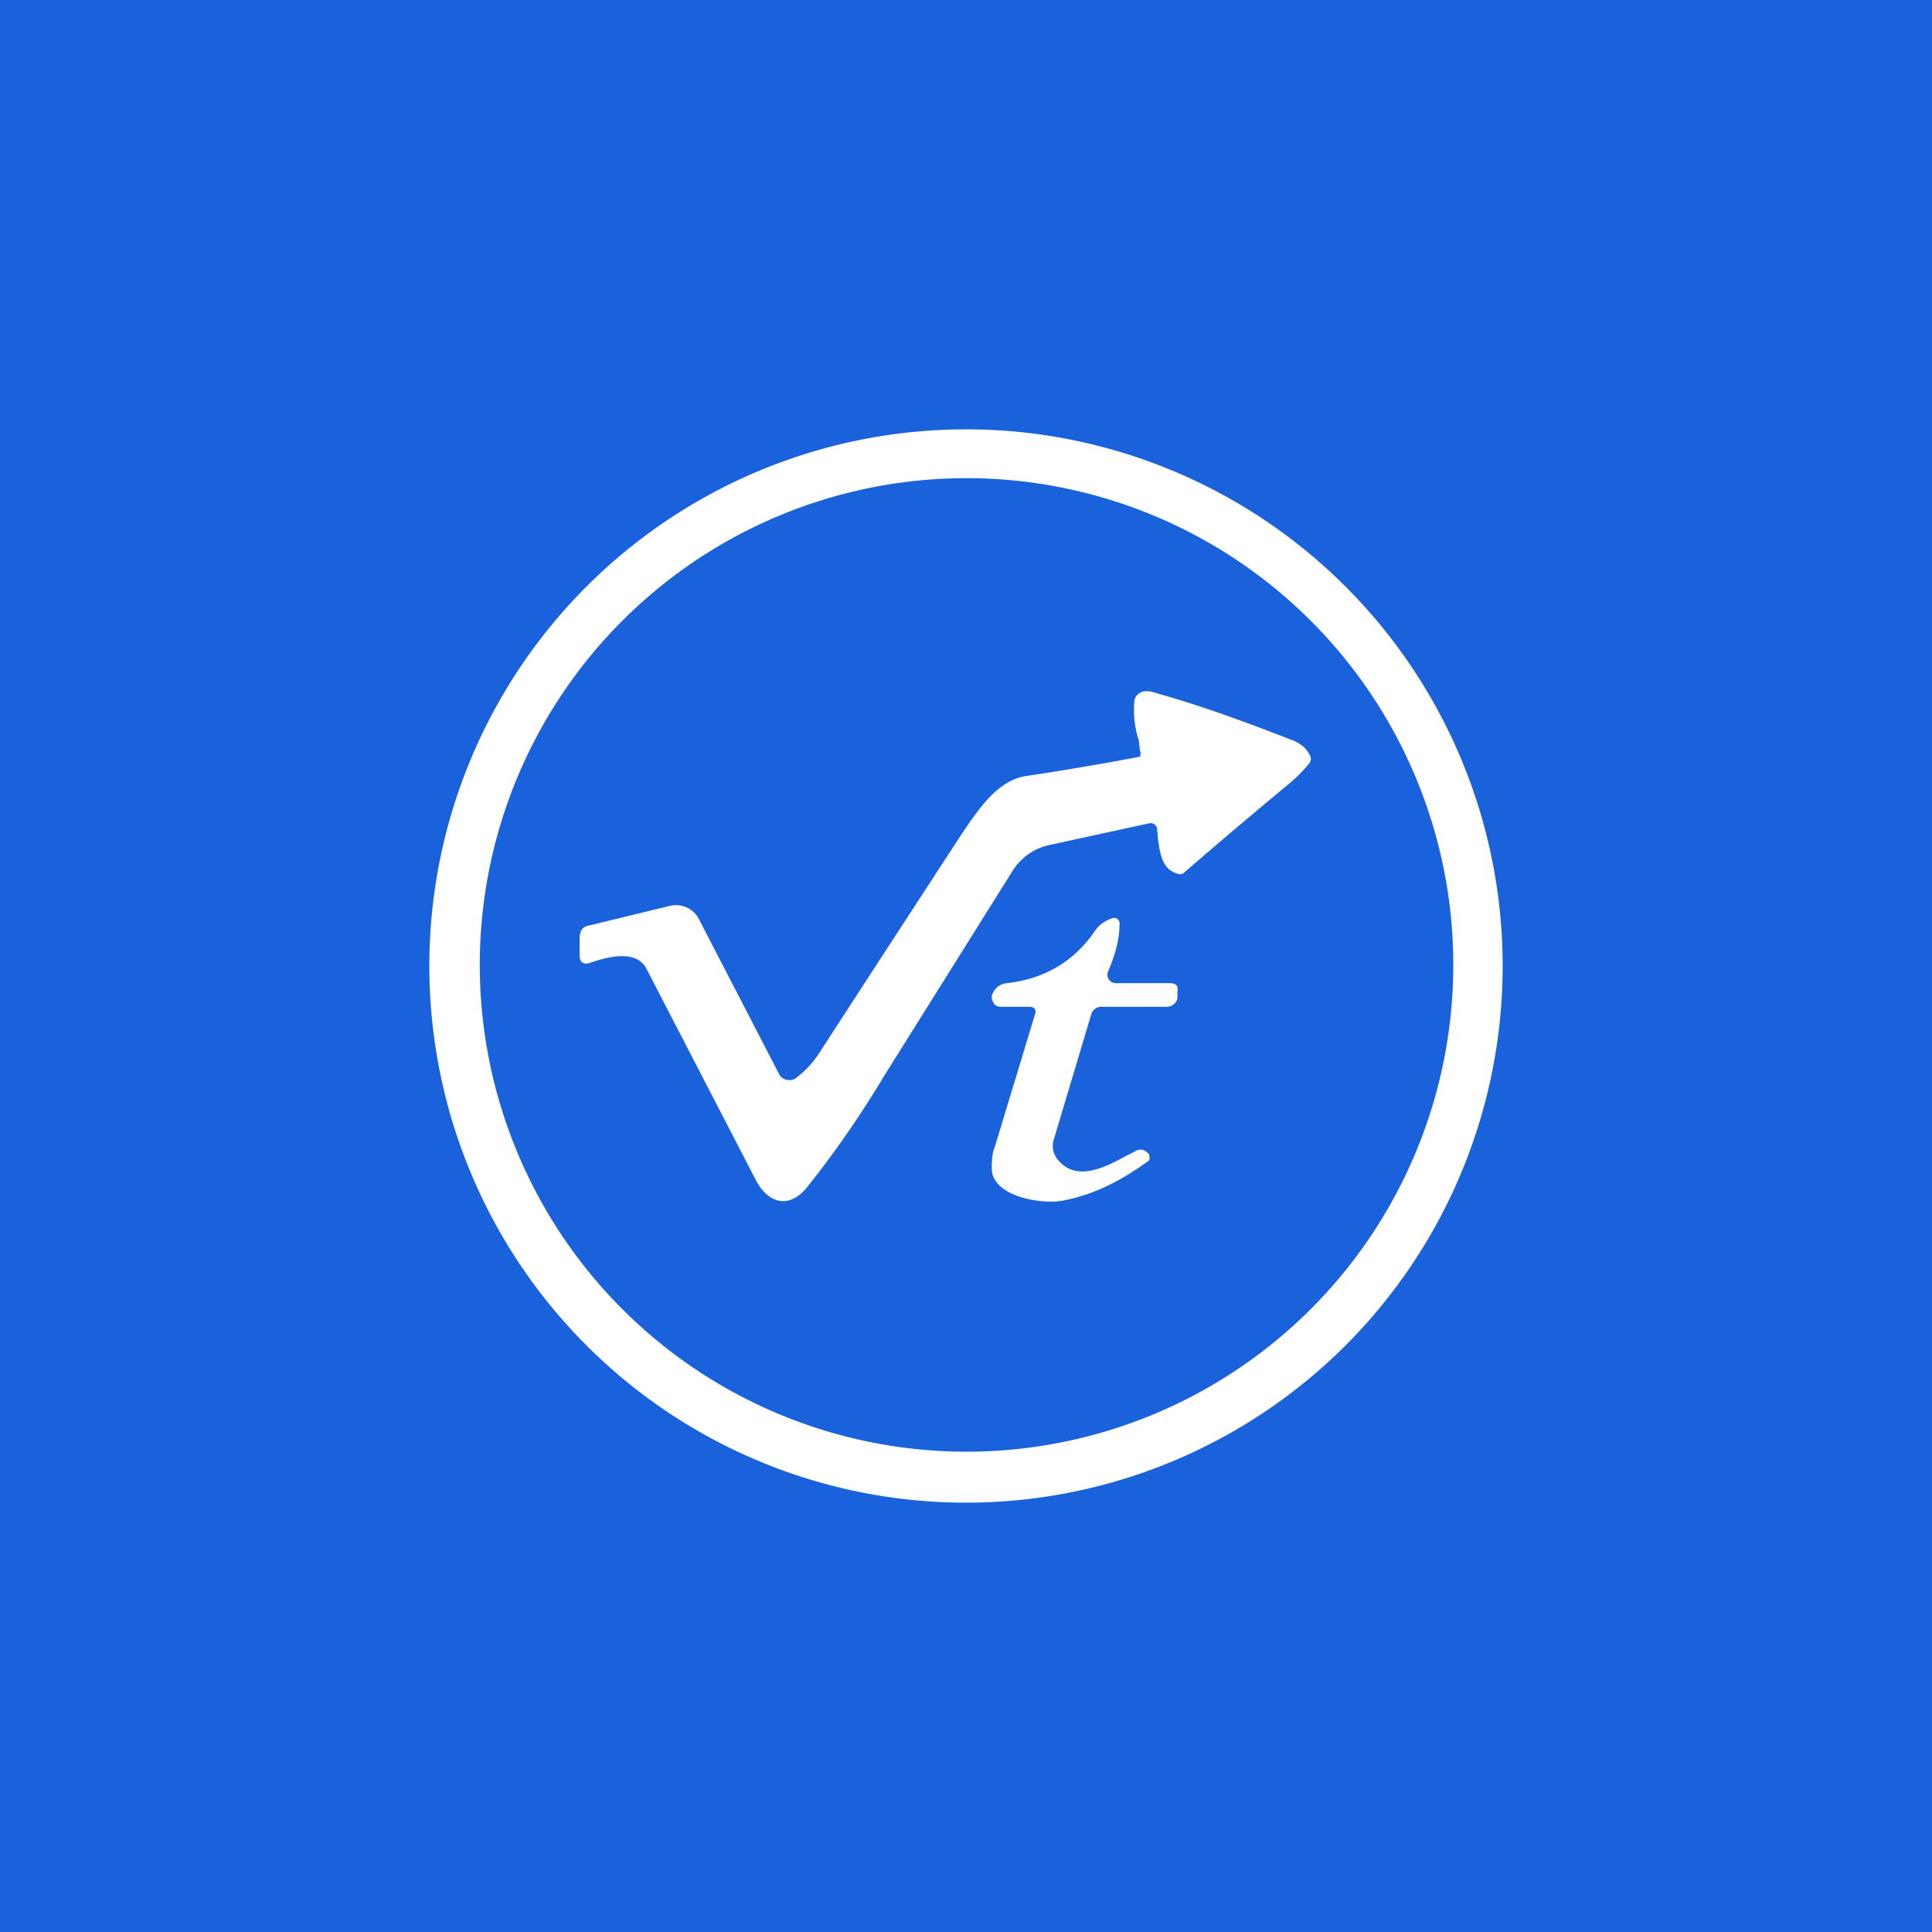 <!-- by TradingView --><svg width="18" height="18" viewBox="0 0 18 18" xmlns="http://www.w3.org/2000/svg"><path fill="#1A62DB" d="M0 0h18v18H0z"/><path fill-rule="evenodd" d="M13.54 9a4.53 4.53 0 1 1-9.07-.02 4.53 4.53 0 0 1 9.07.02ZM14 9A5 5 0 1 1 4 9a5 5 0 0 1 10 0Zm-3.22-1.28a.06.06 0 0 0-.07-.05l-.92.2a.54.54 0 0 0-.36.25l-1.19 1.9c-.24.4-.48.74-.72 1.04-.16.2-.35.16-.47-.05L6.02 9.02c-.1-.18-.38-.1-.52-.05-.06.02-.1 0-.1-.07v-.15c0-.07.02-.12.1-.13l.74-.18a.24.24 0 0 1 .27.12l.75 1.45a.1.1 0 0 0 .07.05.1.1 0 0 0 .09-.02.89.89 0 0 0 .2-.21 879.63 879.63 0 0 1 1.34-2.06c.15-.22.33-.5.6-.54a27.32 27.32 0 0 0 1.06-.18.07.07 0 0 0 0-.06l-.01-.09a.92.92 0 0 1-.04-.38.11.11 0 0 1 .1-.08h.04c.44.12.88.28 1.34.46.07.03.12.07.15.13a.07.07 0 0 1 0 .08 1.4 1.4 0 0 1-.2.2 62.69 62.69 0 0 0-.98.83.07.07 0 0 1-.05 0c-.14-.04-.16-.18-.18-.31l-.01-.11Zm-1.2 1.66h-.26c-.04 0-.07-.03-.08-.08v-.02a.16.16 0 0 1 .14-.12c.35-.04.63-.2.83-.5a.3.3 0 0 1 .14-.1.06.06 0 0 1 .06 0 .06.06 0 0 1 .02.06c0 .13-.04.28-.11.44a.08.08 0 0 0 .07.1h.51c.06 0 .08.03.07.08v.06a.1.1 0 0 1-.1.08h-.6a.1.1 0 0 0-.1.06l-.35 1.17a.2.2 0 0 0 .04.2c.17.2.43.07.63-.04l.08-.04a.12.12 0 0 1 .06-.02.1.1 0 0 1 .06.03c.02.01.02.03.02.06a.05.05 0 0 1-.03.03c-.25.18-.5.3-.75.35-.19.05-.67-.02-.69-.28 0-.07 0-.15.03-.22l.37-1.22c.02-.05 0-.08-.05-.08Z" fill="#fff"/></svg>